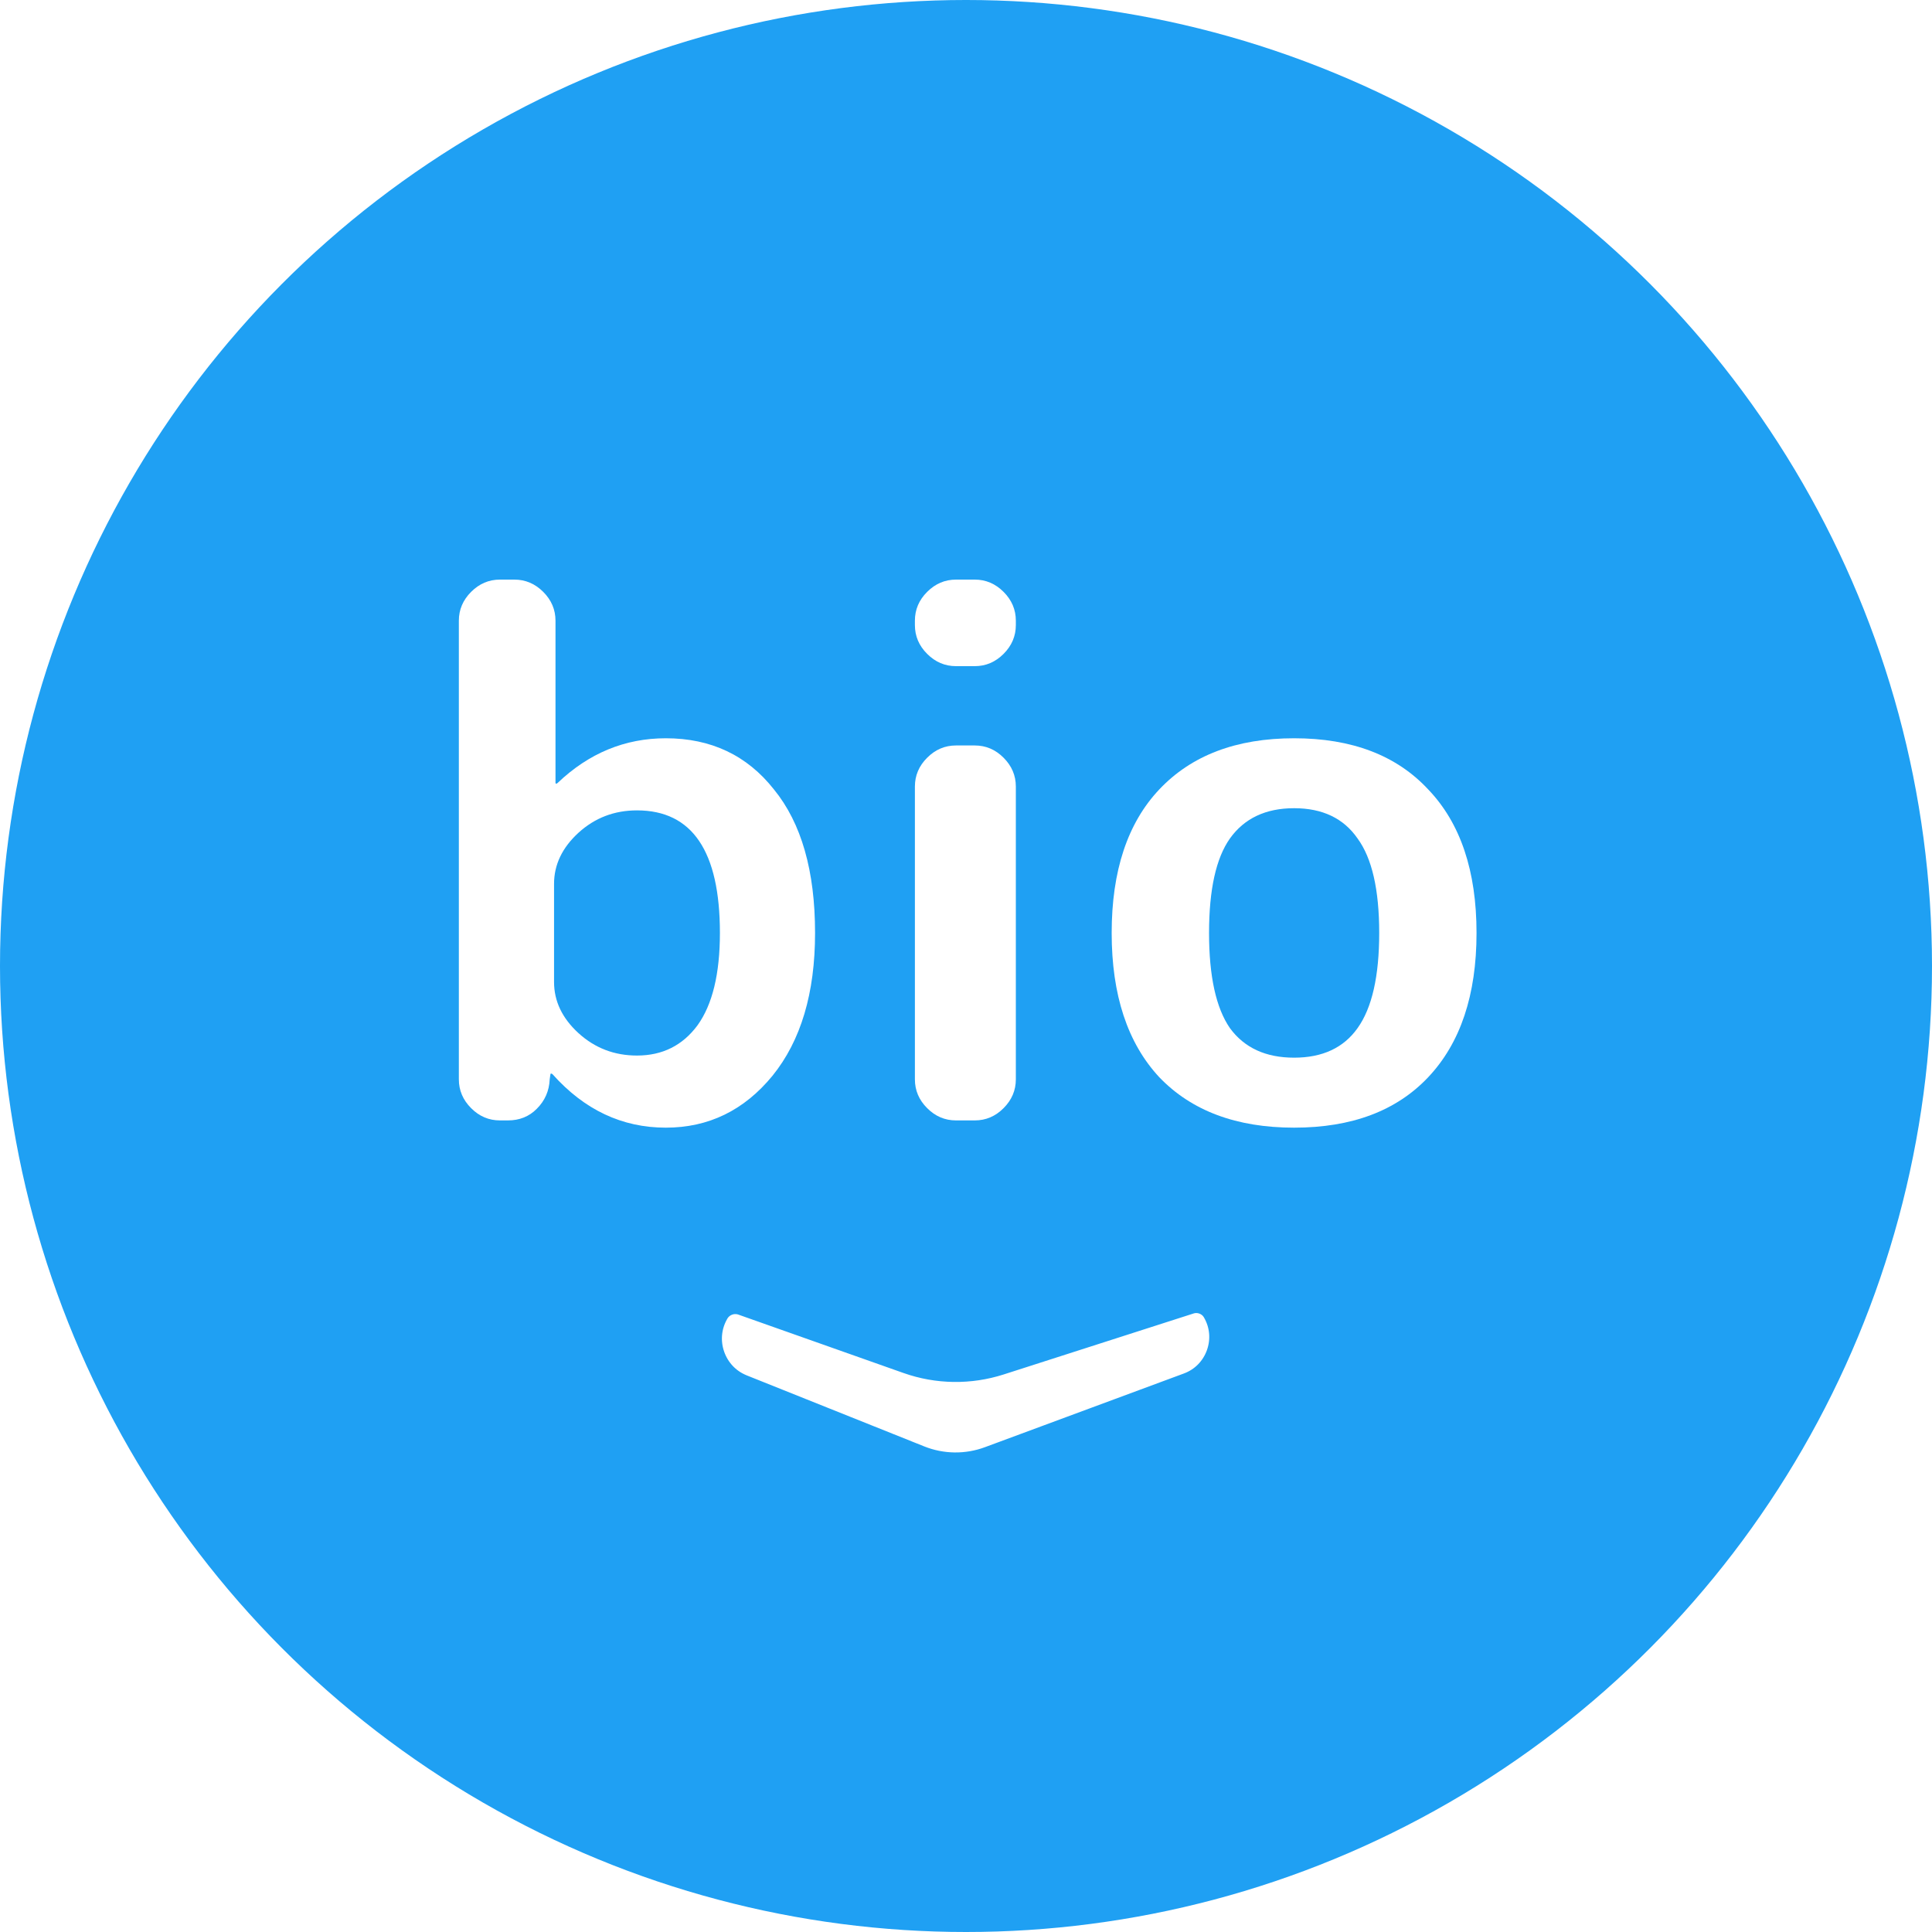 <?xml version="1.0" encoding="UTF-8" standalone="no"?>
<!DOCTYPE svg PUBLIC "-//W3C//DTD SVG 1.1//EN" "http://www.w3.org/Graphics/SVG/1.1/DTD/svg11.dtd">
<svg xmlns:xl="http://www.w3.org/1999/xlink" version="1.1" xmlns="http://www.w3.org/2000/svg" xmlns:dc="http://purl.org/dc/elements/1.1/" viewBox="-2248 -3493 40 40" width="40" height="40">
  <defs/>
  <g id="Canvas_1" stroke="none" fill-opacity="1" stroke-dasharray="none" stroke-opacity="1" fill="none">
    <title>Canvas 1</title>
    <rect fill="white" x="-2248" y="-3493" width="40" height="40"/>
    <g id="Canvas_1_Layer_1">
      <title>Layer 1</title>
      <g id="Group_116">
        <g id="Graphic_115">
          <circle cx="-2228" cy="-3473" r="20" fill="#1fa0f3"/>
        </g>
        <g id="Graphic_114">
          <path d="M -2227.087 -3461.631 L -2222.97 -3463.156 C -2221.63 -3463.652 -2221.059 -3465.235 -2221.774 -3466.473 C -2222.17 -3467.159 -2222.992 -3467.476 -2223.747 -3467.234 L -2227.677 -3465.972 C -2228.041 -3465.855 -2228.434 -3465.86 -2228.795 -3465.988 L -2232.211 -3467.196 C -2232.98 -3467.468 -2233.833 -3467.153 -2234.241 -3466.447 C -2234.949 -3465.222 -2234.407 -3463.655 -2233.093 -3463.13 L -2229.422 -3461.661 C -2228.675 -3461.362 -2227.842 -3461.351 -2227.087 -3461.631 Z" fill="white"/>
          <path d="M -2227.087 -3461.631 L -2222.97 -3463.156 C -2221.63 -3463.652 -2221.059 -3465.235 -2221.774 -3466.473 C -2222.17 -3467.159 -2222.992 -3467.476 -2223.747 -3467.234 L -2227.677 -3465.972 C -2228.041 -3465.855 -2228.434 -3465.86 -2228.795 -3465.988 L -2232.211 -3467.196 C -2232.98 -3467.468 -2233.833 -3467.153 -2234.241 -3466.447 C -2234.949 -3465.222 -2234.407 -3463.655 -2233.093 -3463.13 L -2229.422 -3461.661 C -2228.675 -3461.362 -2227.842 -3461.351 -2227.087 -3461.631 Z" stroke="#1fa0f3" stroke-linecap="butt" stroke-linejoin="round" stroke-width="3"/>
        </g>
        <g id="Graphic_113">
          <path d="M -2219.893 -3475.64 C -2220.182 -3476.058 -2220.62 -3476.267 -2221.207 -3476.267 C -2221.794 -3476.267 -2222.237 -3476.058 -2222.536 -3475.64 C -2222.824 -3475.232 -2222.968 -3474.58 -2222.968 -3473.684 C -2222.968 -3472.789 -2222.824 -3472.132 -2222.536 -3471.714 C -2222.237 -3471.306 -2221.794 -3471.102 -2221.207 -3471.102 C -2220.62 -3471.102 -2220.182 -3471.306 -2219.893 -3471.714 C -2219.594 -3472.132 -2219.445 -3472.789 -2219.445 -3473.684 C -2219.445 -3474.58 -2219.594 -3475.232 -2219.893 -3475.64 Z M -2218.43 -3470.698 C -2219.087 -3470.002 -2220.012 -3469.653 -2221.207 -3469.653 C -2222.401 -3469.653 -2223.332 -3470.002 -2223.999 -3470.698 C -2224.656 -3471.405 -2224.984 -3472.401 -2224.984 -3473.684 C -2224.984 -3474.968 -2224.656 -3475.959 -2223.999 -3476.655 C -2223.332 -3477.362 -2222.401 -3477.715 -2221.207 -3477.715 C -2220.012 -3477.715 -2219.087 -3477.362 -2218.43 -3476.655 C -2217.763 -3475.959 -2217.43 -3474.968 -2217.43 -3473.684 C -2217.43 -3472.401 -2217.763 -3471.405 -2218.43 -3470.698 Z" fill="white"/>
        </g>
        <g id="Graphic_112">
          <path d="M -2228.207 -3469.803 C -2228.436 -3469.803 -2228.635 -3469.887 -2228.804 -3470.057 C -2228.974 -3470.226 -2229.058 -3470.425 -2229.058 -3470.654 L -2229.058 -3476.715 C -2229.058 -3476.944 -2228.974 -3477.143 -2228.804 -3477.312 C -2228.635 -3477.482 -2228.436 -3477.566 -2228.207 -3477.566 L -2227.819 -3477.566 C -2227.59 -3477.566 -2227.391 -3477.482 -2227.222 -3477.312 C -2227.053 -3477.143 -2226.968 -3476.944 -2226.968 -3476.715 L -2226.968 -3470.654 C -2226.968 -3470.425 -2227.053 -3470.226 -2227.222 -3470.057 C -2227.391 -3469.887 -2227.59 -3469.803 -2227.819 -3469.803 Z M -2228.207 -3479.208 C -2228.436 -3479.208 -2228.635 -3479.293 -2228.804 -3479.462 C -2228.974 -3479.631 -2229.058 -3479.831 -2229.058 -3480.059 L -2229.058 -3480.149 C -2229.058 -3480.378 -2228.974 -3480.577 -2228.804 -3480.746 C -2228.635 -3480.915 -2228.436 -3481 -2228.207 -3481 L -2227.819 -3481 C -2227.59 -3481 -2227.391 -3480.915 -2227.222 -3480.746 C -2227.053 -3480.577 -2226.968 -3480.378 -2226.968 -3480.149 L -2226.968 -3480.059 C -2226.968 -3479.831 -2227.053 -3479.631 -2227.222 -3479.462 C -2227.391 -3479.293 -2227.59 -3479.208 -2227.819 -3479.208 Z" fill="white"/>
        </g>
        <g id="Graphic_111">
          <path d="M -2236.529 -3474.7 L -2236.529 -3472.669 C -2236.529 -3472.271 -2236.36 -3471.918 -2236.022 -3471.609 C -2235.683 -3471.301 -2235.28 -3471.146 -2234.812 -3471.146 C -2234.285 -3471.146 -2233.867 -3471.355 -2233.558 -3471.773 C -2233.25 -3472.201 -2233.095 -3472.838 -2233.095 -3473.684 C -2233.095 -3475.376 -2233.668 -3476.222 -2234.812 -3476.222 C -2235.28 -3476.222 -2235.683 -3476.068 -2236.022 -3475.76 C -2236.36 -3475.451 -2236.529 -3475.098 -2236.529 -3474.7 Z M -2237.649 -3469.803 C -2237.878 -3469.803 -2238.077 -3469.887 -2238.246 -3470.057 C -2238.415 -3470.226 -2238.5 -3470.425 -2238.5 -3470.654 L -2238.5 -3480.149 C -2238.5 -3480.378 -2238.415 -3480.577 -2238.246 -3480.746 C -2238.077 -3480.915 -2237.878 -3481 -2237.649 -3481 L -2237.35 -3481 C -2237.122 -3481 -2236.922 -3480.915 -2236.753 -3480.746 C -2236.584 -3480.577 -2236.499 -3480.378 -2236.499 -3480.149 L -2236.499 -3476.79 C -2236.499 -3476.78 -2236.494 -3476.775 -2236.485 -3476.775 C -2236.475 -3476.775 -2236.465 -3476.78 -2236.455 -3476.79 C -2235.808 -3477.407 -2235.061 -3477.715 -2234.215 -3477.715 C -2233.28 -3477.715 -2232.533 -3477.362 -2231.976 -3476.655 C -2231.408 -3475.959 -2231.125 -3474.968 -2231.125 -3473.684 C -2231.125 -3472.44 -2231.418 -3471.455 -2232.006 -3470.728 C -2232.593 -3470.012 -2233.329 -3469.653 -2234.215 -3469.653 C -2235.121 -3469.653 -2235.902 -3470.022 -2236.559 -3470.758 C -2236.569 -3470.768 -2236.579 -3470.773 -2236.589 -3470.773 C -2236.599 -3470.773 -2236.604 -3470.768 -2236.604 -3470.758 L -2236.619 -3470.654 C -2236.629 -3470.415 -2236.718 -3470.211 -2236.888 -3470.042 C -2237.047 -3469.882 -2237.246 -3469.803 -2237.485 -3469.803 Z" fill="white"/>
        </g>
      </g>
    </g>
  </g>
</svg>
